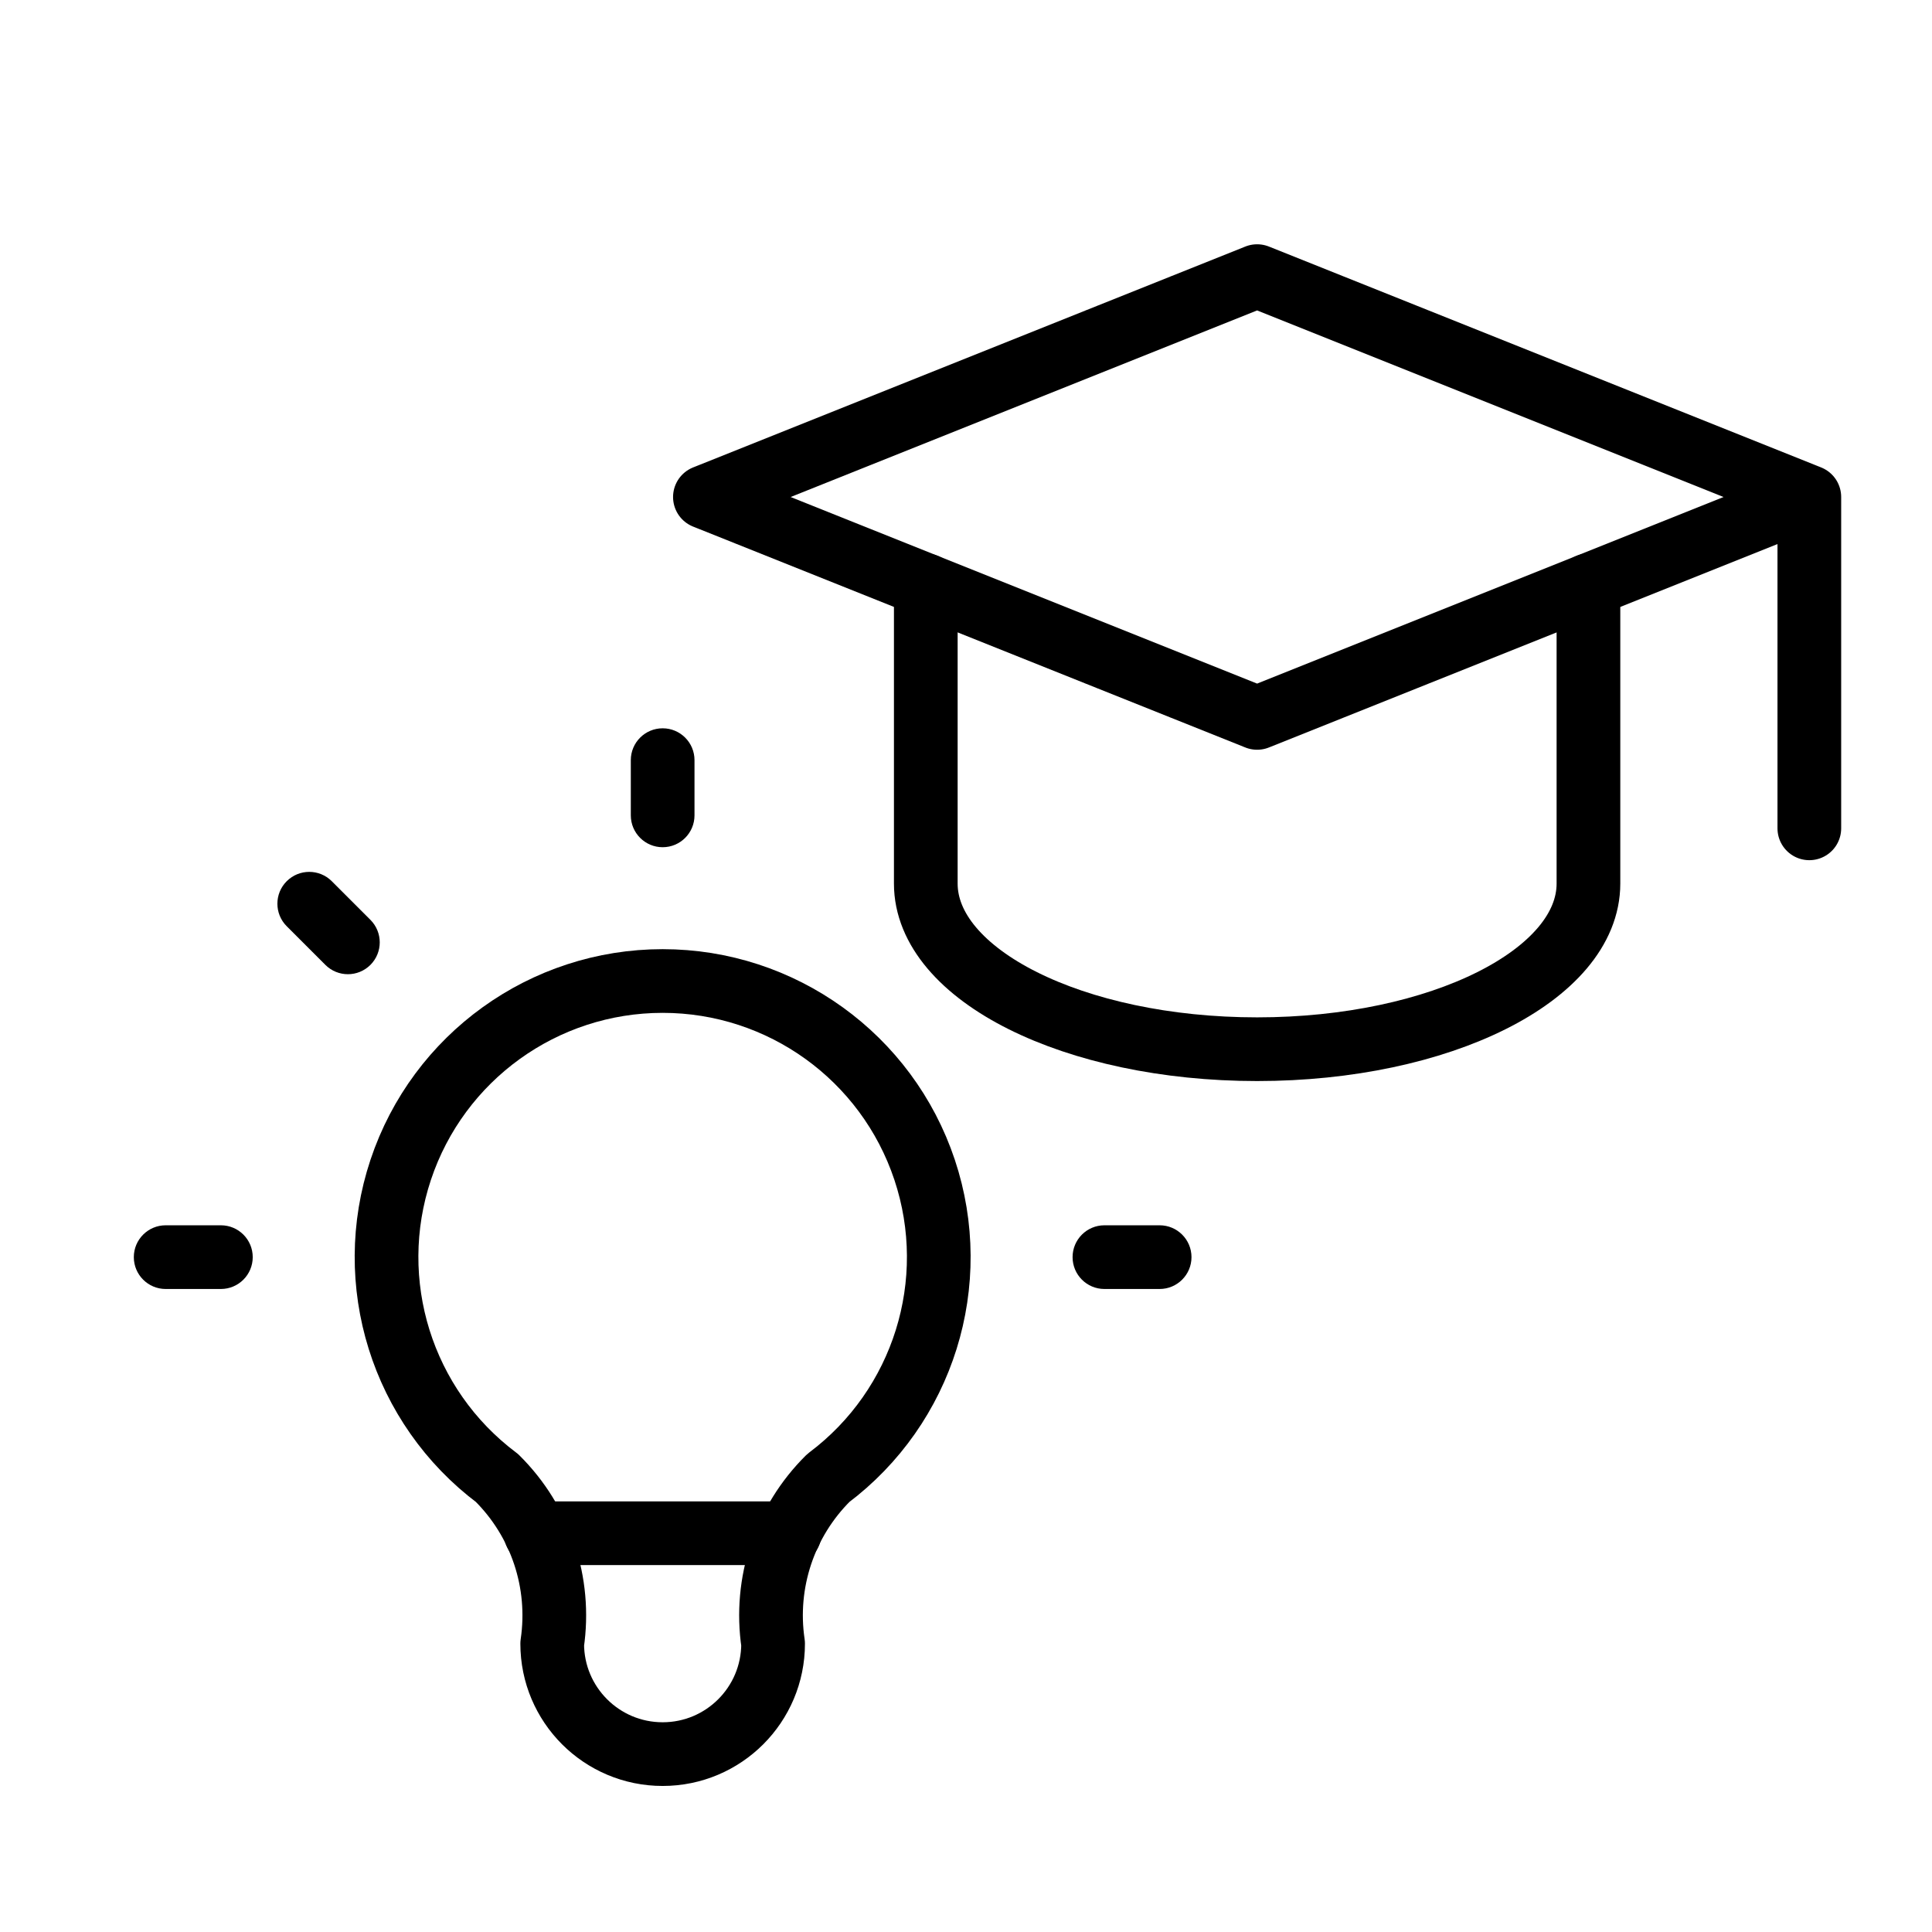 <svg width="91" height="91" viewBox="0 0 91 91" fill="none" xmlns="http://www.w3.org/2000/svg">
<path d="M85.222 23.41L59.212 13.006L33.202 23.41L59.212 33.814L85.222 23.41V39.016" stroke="black" stroke-width="3" stroke-linecap="round" stroke-linejoin="round"/>
<path d="M43.606 27.57V41.616C43.606 45.925 50.593 49.419 59.212 49.419C67.831 49.419 74.818 45.925 74.818 41.616V27.57" stroke="black" stroke-width="3" stroke-linecap="round" stroke-linejoin="round"/>
<path d="M7.803 57.713C6.975 57.713 6.303 58.385 6.303 59.213C6.303 60.041 6.975 60.713 7.803 60.713V57.713ZM10.404 60.713C11.233 60.713 11.904 60.041 11.904 59.213C11.904 58.385 11.233 57.713 10.404 57.713V60.713ZM32.712 35.804C32.712 34.975 32.041 34.304 31.212 34.304C30.384 34.304 29.712 34.975 29.712 35.804H32.712ZM29.712 38.405C29.712 39.233 30.384 39.905 31.212 39.905C32.041 39.905 32.712 39.233 32.712 38.405H29.712ZM52.02 57.713C51.191 57.713 50.52 58.385 50.52 59.213C50.52 60.041 51.191 60.713 52.02 60.713V57.713ZM54.621 60.713C55.449 60.713 56.121 60.041 56.121 59.213C56.121 58.385 55.449 57.713 54.621 57.713V60.713ZM15.627 41.506C15.041 40.92 14.091 40.92 13.505 41.506C12.919 42.091 12.919 43.041 13.505 43.627L15.627 41.506ZM15.326 45.448C15.912 46.033 16.861 46.033 17.447 45.448C18.033 44.862 18.033 43.912 17.447 43.326L15.326 45.448ZM7.803 60.713H10.404V57.713H7.803V60.713ZM29.712 35.804V38.405H32.712V35.804H29.712ZM52.02 60.713H54.621V57.713H52.02V60.713ZM13.505 43.627L15.326 45.448L17.447 43.326L15.627 41.506L13.505 43.627Z" fill="black"/>
<path d="M23.409 69.616C18.931 66.257 17.104 60.41 18.874 55.099C20.644 49.789 25.614 46.207 31.212 46.207C36.81 46.207 41.779 49.789 43.55 55.099C45.32 60.41 43.493 66.257 39.015 69.616C36.955 71.655 35.989 74.552 36.414 77.419C36.414 80.292 34.085 82.621 31.212 82.621C28.339 82.621 26.01 80.292 26.01 77.419C26.434 74.552 25.468 71.655 23.409 69.616" stroke="black" stroke-width="3" stroke-linecap="round" stroke-linejoin="round"/>
<path d="M25.23 72.218H37.194" stroke="black" stroke-width="3" stroke-linecap="round" stroke-linejoin="round"/>
</svg>
